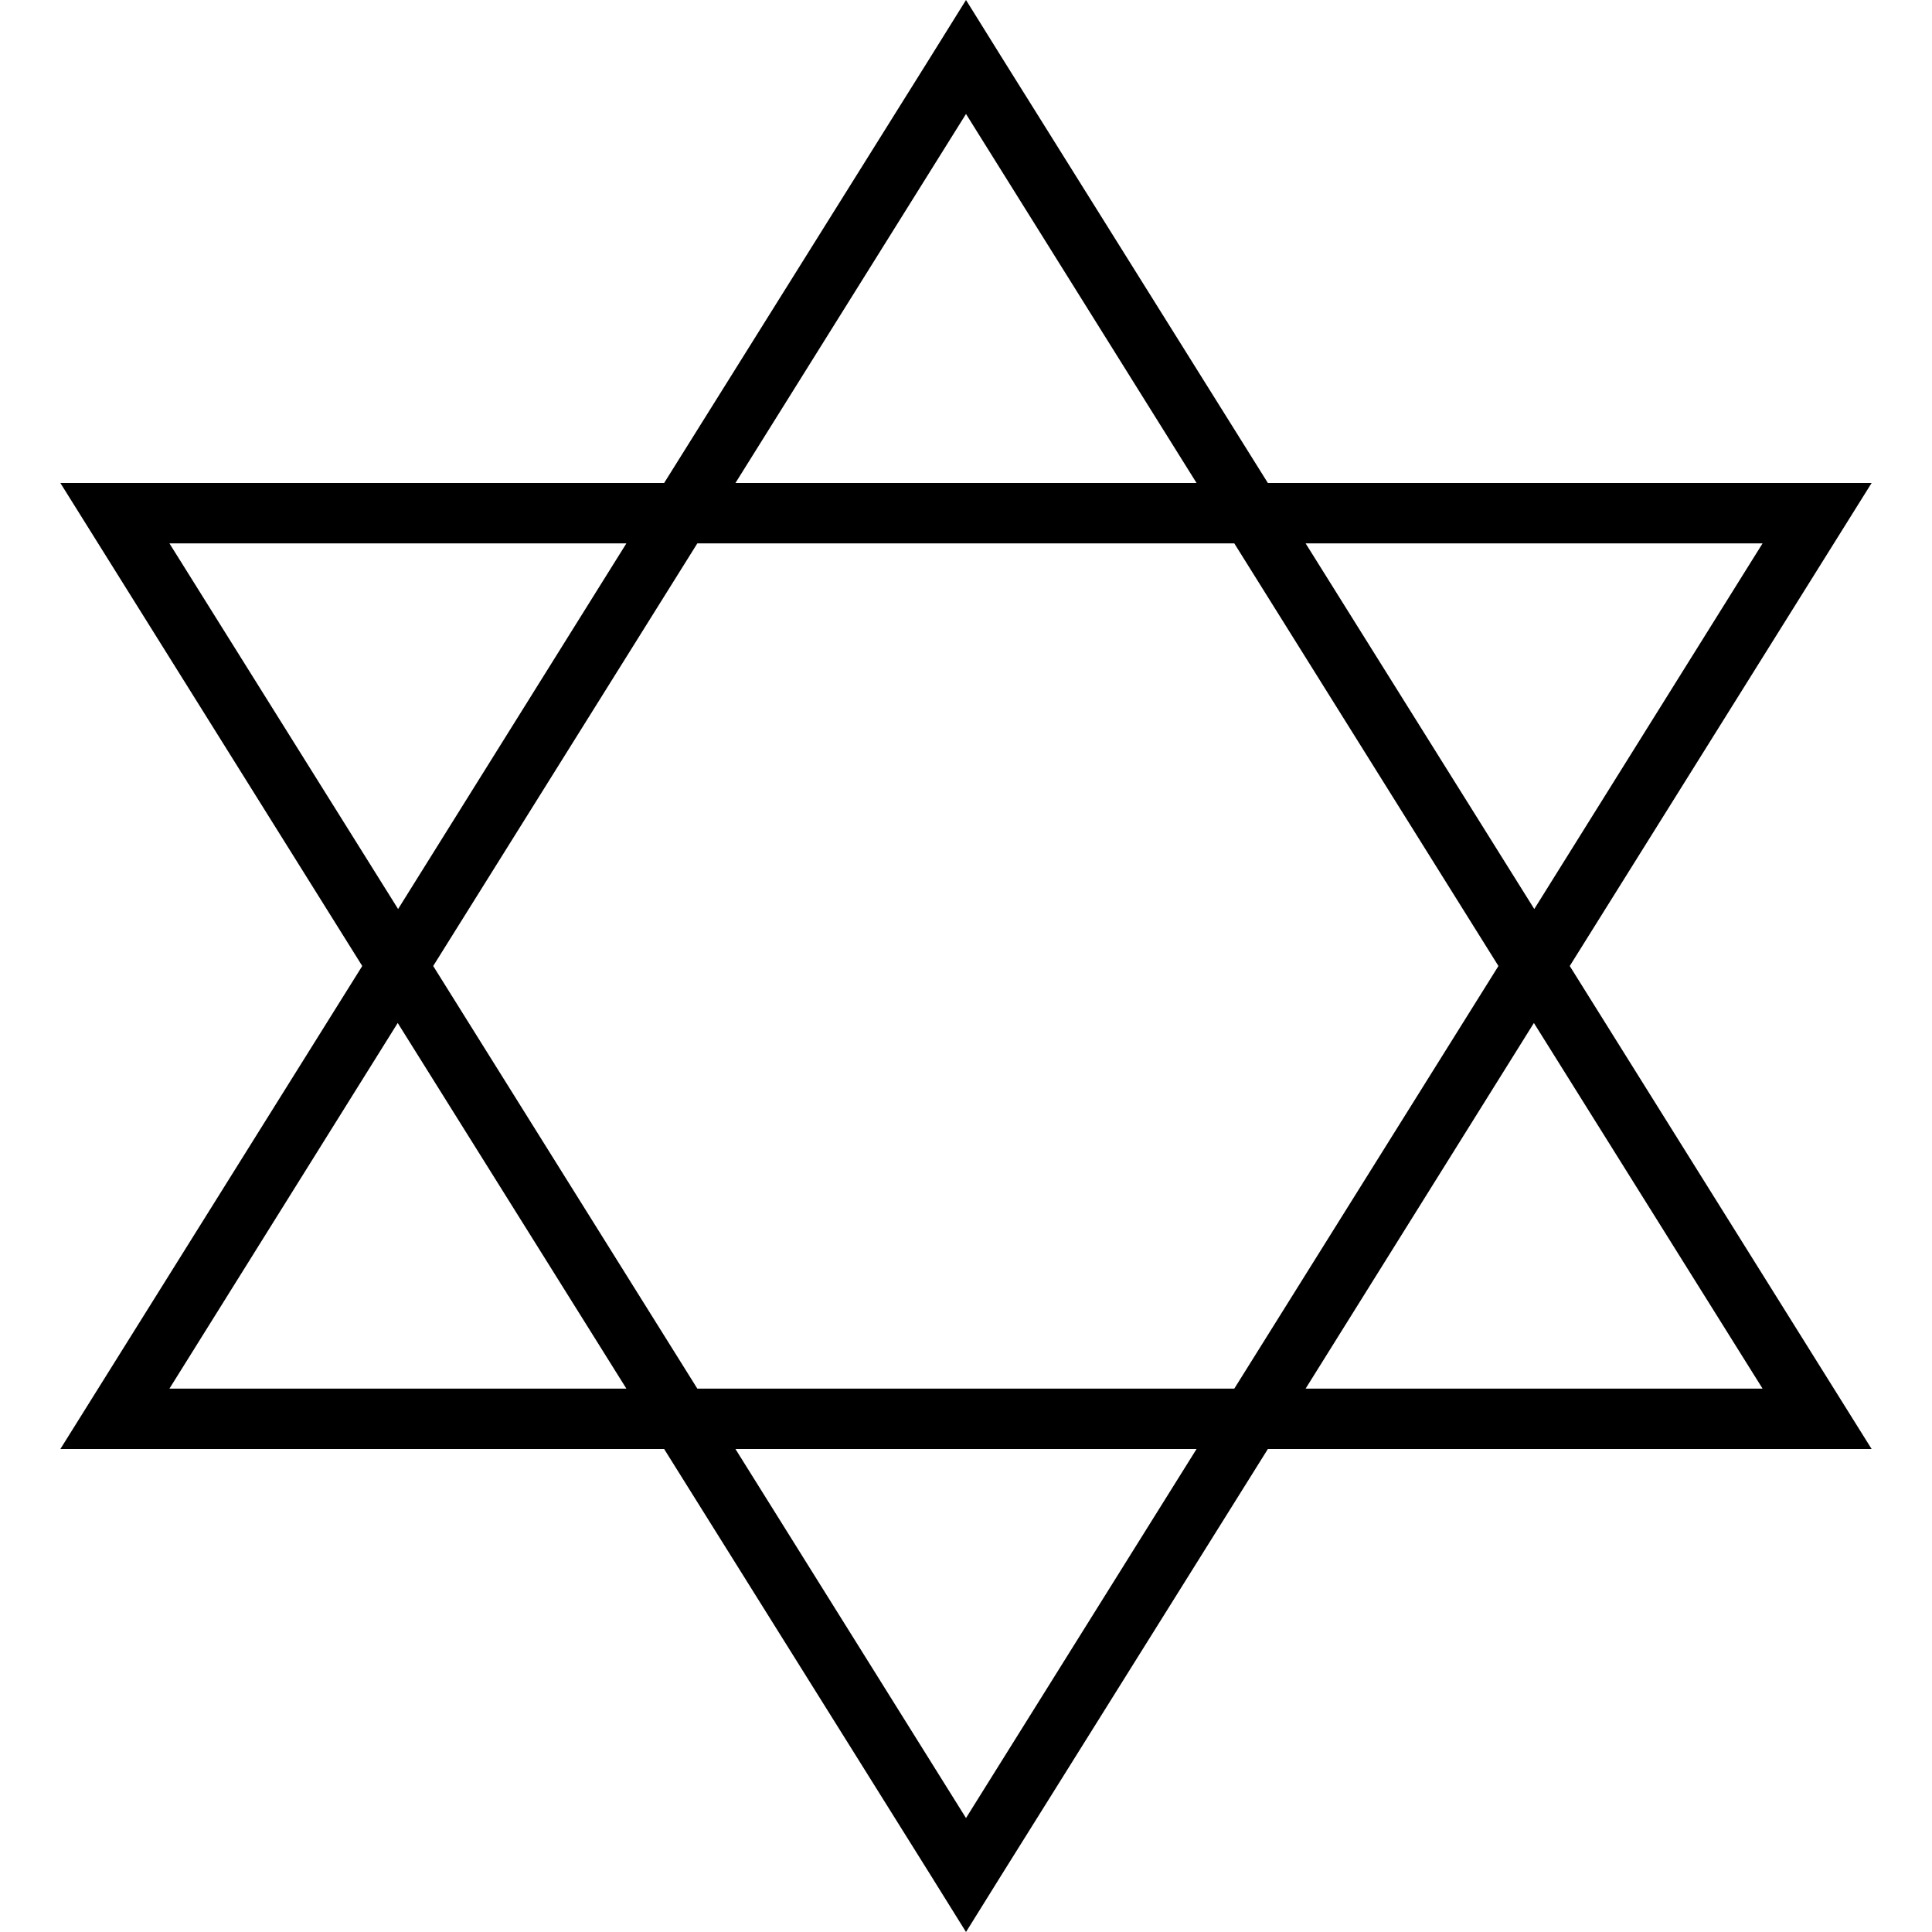 <svg xmlns="http://www.w3.org/2000/svg" width="24" height="24" viewBox="0 0 512 512"><path d="M486 368l10 16-18.9 0L336 384 265.4 496.9 256 512l-9.4-15.1L176 384 34.9 384 16 384l10-16L96 256 26 144 16 128l18.9 0L176 128 246.6 15.1 256 0l9.4 15.1L336 128l141.1 0 18.9 0-10 16L416 256l70 112zM406.6 240.9L467.1 144 346 144l60.6 96.9zM327.1 144l-142.3 0-70 112 70 112 142.3 0 70-112-70-112zm-10-16L256 30.2 194.9 128l122.3 0zM166 144L44.9 144l60.6 96.9L166 144zM105.4 271.1L44.9 368 166 368l-60.6-96.9zM346 368l121.1 0-60.6-96.9L346 368zM194.9 384L256 481.8 317.1 384l-122.3 0z"/></svg>